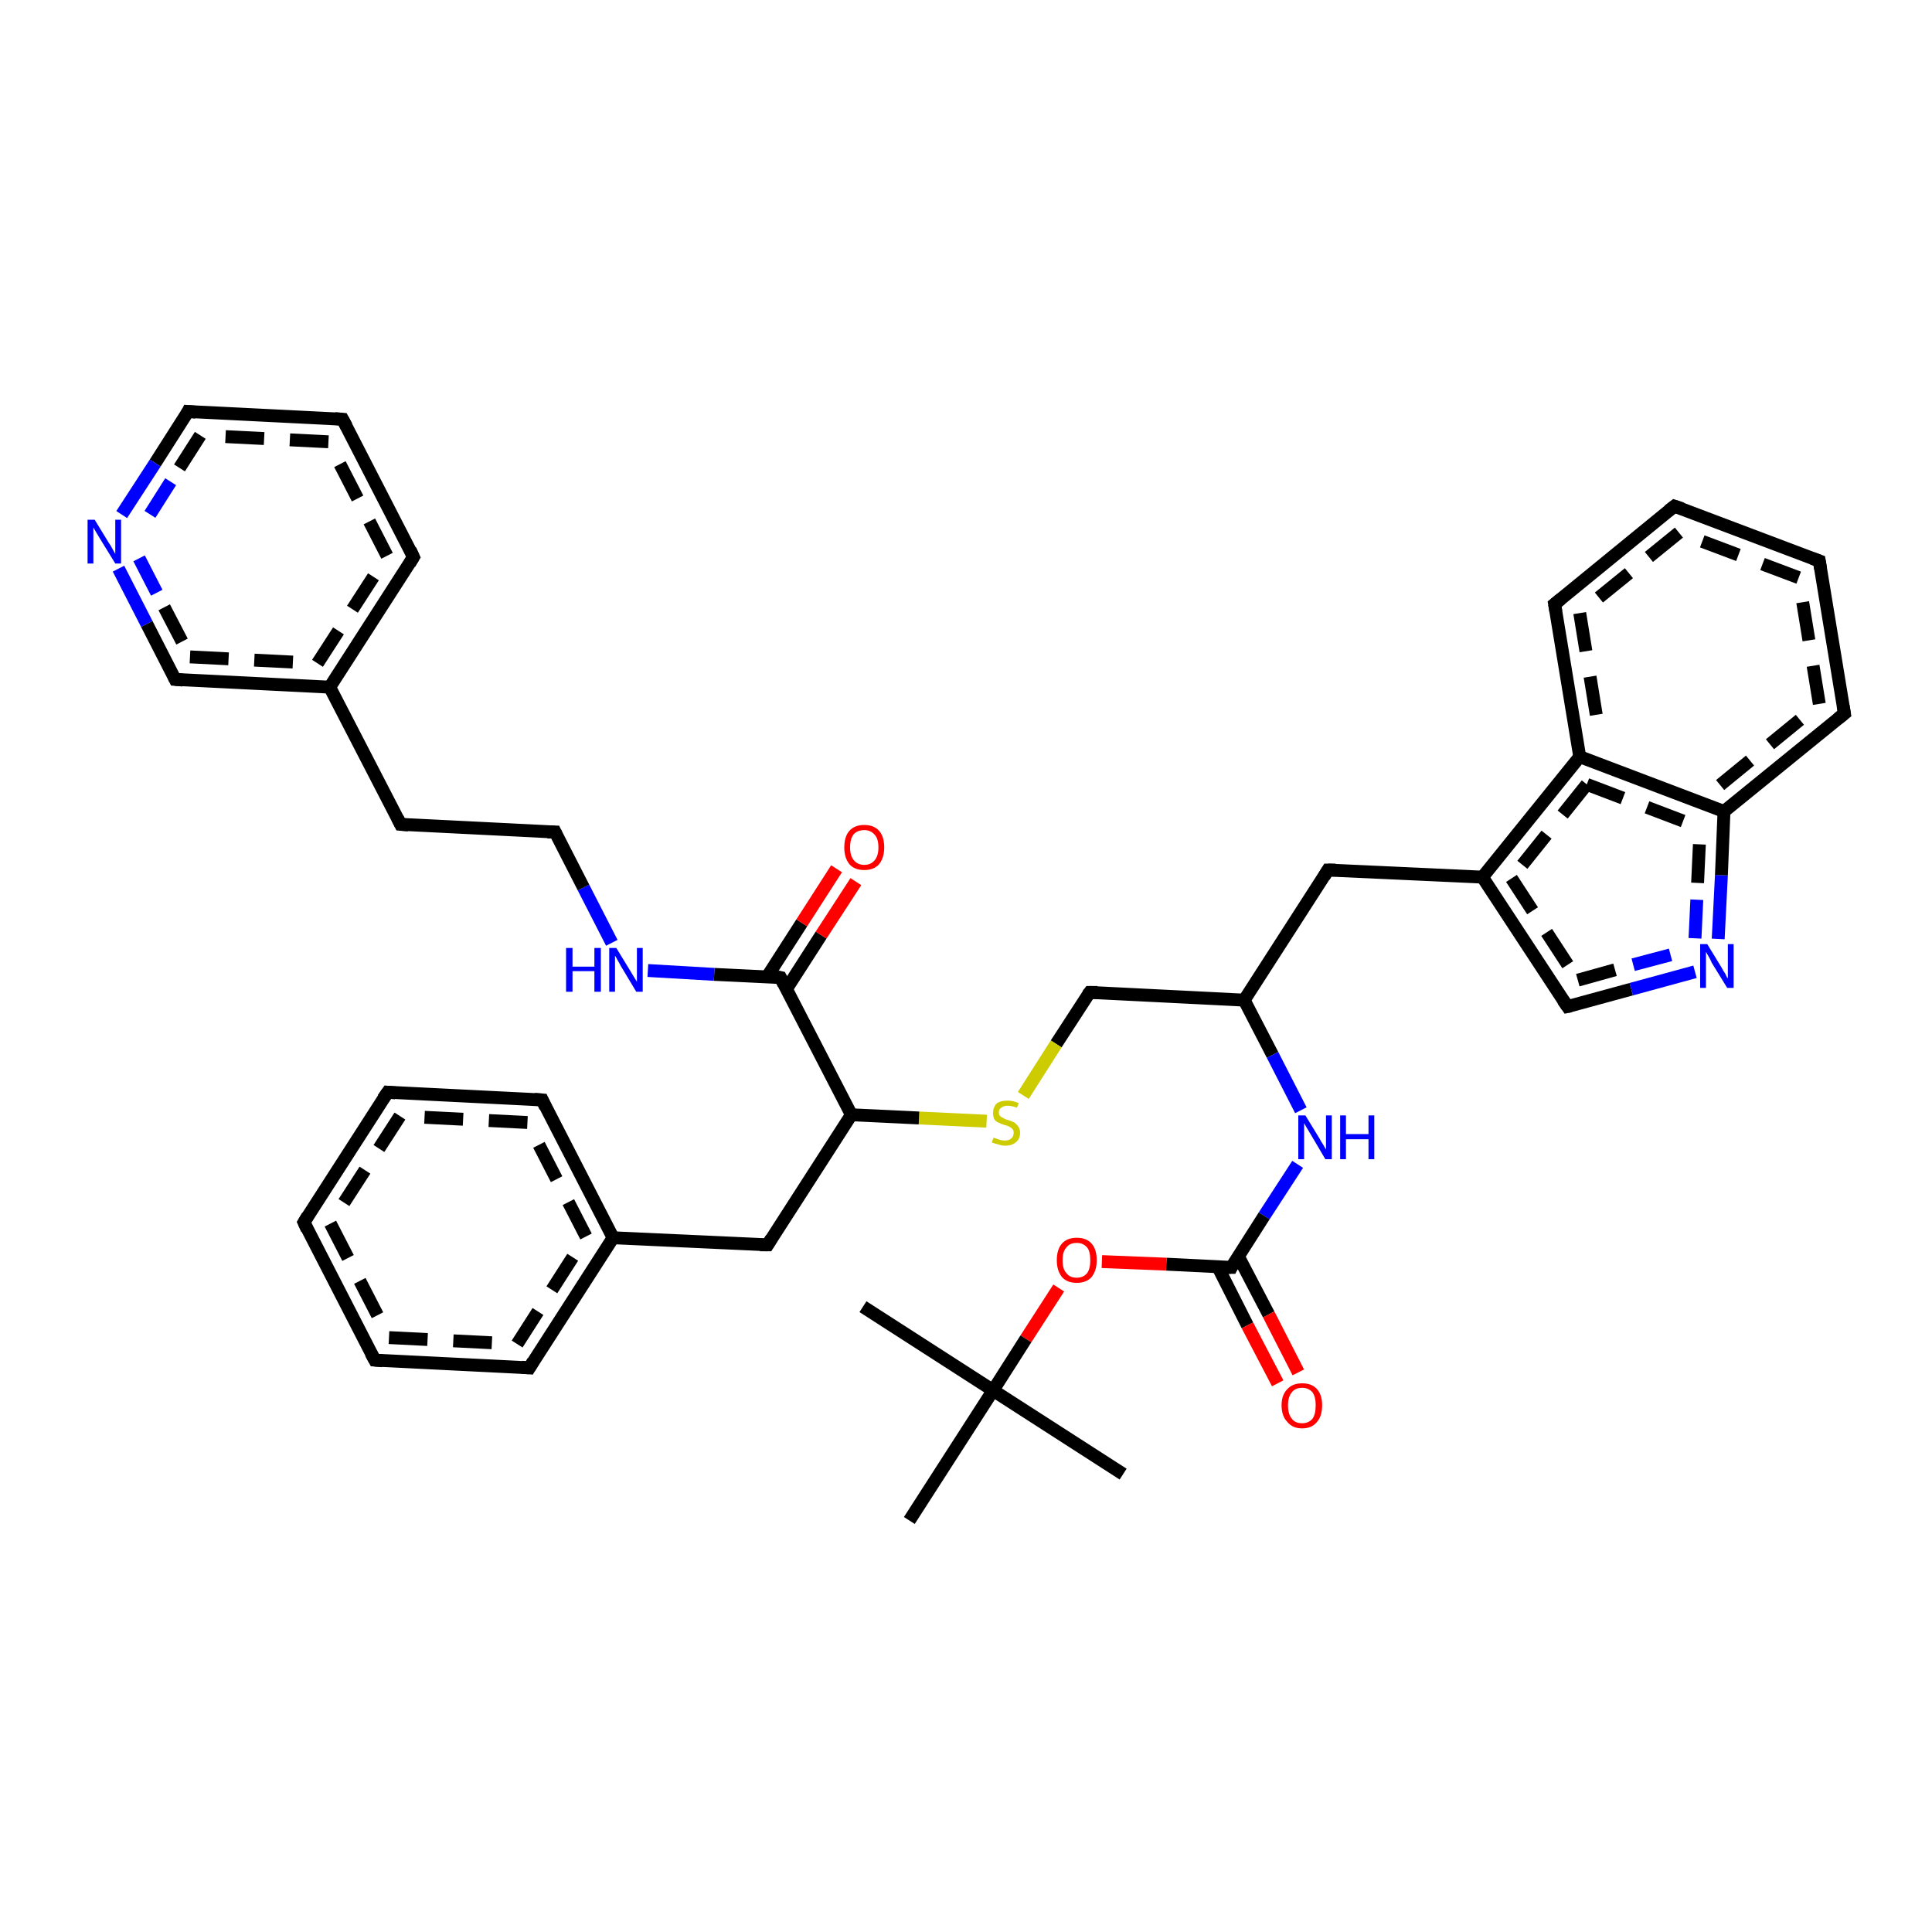 <?xml version='1.0' encoding='iso-8859-1'?>
<svg version='1.1' baseProfile='full'
              xmlns='http://www.w3.org/2000/svg'
                      xmlns:rdkit='http://www.rdkit.org/xml'
                      xmlns:xlink='http://www.w3.org/1999/xlink'
                  xml:space='preserve'
width='300px' height='300px' viewBox='0 0 300 300'>
<!-- END OF HEADER -->
<rect style='opacity:1.0;fill:#FFFFFF;stroke:none' width='300.0' height='300.0' x='0.0' y='0.0'> </rect>
<path class='bond-0 atom-0 atom-1' d='M 169.2,154.1 L 193.2,155.3' style='fill:none;fill-rule:evenodd;stroke:#000000;stroke-width:2.0px;stroke-linecap:butt;stroke-linejoin:miter;stroke-opacity:1' />
<path class='bond-1 atom-1 atom-2' d='M 193.2,155.3 L 197.6,163.8' style='fill:none;fill-rule:evenodd;stroke:#000000;stroke-width:2.0px;stroke-linecap:butt;stroke-linejoin:miter;stroke-opacity:1' />
<path class='bond-1 atom-1 atom-2' d='M 197.6,163.8 L 202.0,172.4' style='fill:none;fill-rule:evenodd;stroke:#0000FF;stroke-width:2.0px;stroke-linecap:butt;stroke-linejoin:miter;stroke-opacity:1' />
<path class='bond-2 atom-2 atom-3' d='M 201.5,180.8 L 196.3,188.8' style='fill:none;fill-rule:evenodd;stroke:#0000FF;stroke-width:2.0px;stroke-linecap:butt;stroke-linejoin:miter;stroke-opacity:1' />
<path class='bond-2 atom-2 atom-3' d='M 196.3,188.8 L 191.2,196.8' style='fill:none;fill-rule:evenodd;stroke:#000000;stroke-width:2.0px;stroke-linecap:butt;stroke-linejoin:miter;stroke-opacity:1' />
<path class='bond-3 atom-3 atom-4' d='M 191.2,196.8 L 181.1,196.3' style='fill:none;fill-rule:evenodd;stroke:#000000;stroke-width:2.0px;stroke-linecap:butt;stroke-linejoin:miter;stroke-opacity:1' />
<path class='bond-3 atom-3 atom-4' d='M 181.1,196.3 L 171.1,195.9' style='fill:none;fill-rule:evenodd;stroke:#FF0000;stroke-width:2.0px;stroke-linecap:butt;stroke-linejoin:miter;stroke-opacity:1' />
<path class='bond-4 atom-4 atom-5' d='M 164.4,200.0 L 159.3,207.9' style='fill:none;fill-rule:evenodd;stroke:#FF0000;stroke-width:2.0px;stroke-linecap:butt;stroke-linejoin:miter;stroke-opacity:1' />
<path class='bond-4 atom-4 atom-5' d='M 159.3,207.9 L 154.2,215.9' style='fill:none;fill-rule:evenodd;stroke:#000000;stroke-width:2.0px;stroke-linecap:butt;stroke-linejoin:miter;stroke-opacity:1' />
<path class='bond-5 atom-5 atom-6' d='M 154.2,215.9 L 134.0,202.9' style='fill:none;fill-rule:evenodd;stroke:#000000;stroke-width:2.0px;stroke-linecap:butt;stroke-linejoin:miter;stroke-opacity:1' />
<path class='bond-6 atom-5 atom-7' d='M 154.2,215.9 L 174.4,228.9' style='fill:none;fill-rule:evenodd;stroke:#000000;stroke-width:2.0px;stroke-linecap:butt;stroke-linejoin:miter;stroke-opacity:1' />
<path class='bond-7 atom-5 atom-8' d='M 154.2,215.9 L 141.2,236.1' style='fill:none;fill-rule:evenodd;stroke:#000000;stroke-width:2.0px;stroke-linecap:butt;stroke-linejoin:miter;stroke-opacity:1' />
<path class='bond-8 atom-3 atom-9' d='M 189.1,196.7 L 193.7,205.8' style='fill:none;fill-rule:evenodd;stroke:#000000;stroke-width:2.0px;stroke-linecap:butt;stroke-linejoin:miter;stroke-opacity:1' />
<path class='bond-8 atom-3 atom-9' d='M 193.7,205.8 L 198.4,214.8' style='fill:none;fill-rule:evenodd;stroke:#FF0000;stroke-width:2.0px;stroke-linecap:butt;stroke-linejoin:miter;stroke-opacity:1' />
<path class='bond-8 atom-3 atom-9' d='M 192.3,195.1 L 197.0,204.1' style='fill:none;fill-rule:evenodd;stroke:#000000;stroke-width:2.0px;stroke-linecap:butt;stroke-linejoin:miter;stroke-opacity:1' />
<path class='bond-8 atom-3 atom-9' d='M 197.0,204.1 L 201.6,213.1' style='fill:none;fill-rule:evenodd;stroke:#FF0000;stroke-width:2.0px;stroke-linecap:butt;stroke-linejoin:miter;stroke-opacity:1' />
<path class='bond-9 atom-1 atom-10' d='M 193.2,155.3 L 206.2,135.1' style='fill:none;fill-rule:evenodd;stroke:#000000;stroke-width:2.0px;stroke-linecap:butt;stroke-linejoin:miter;stroke-opacity:1' />
<path class='bond-10 atom-10 atom-11' d='M 206.2,135.1 L 230.2,136.2' style='fill:none;fill-rule:evenodd;stroke:#000000;stroke-width:2.0px;stroke-linecap:butt;stroke-linejoin:miter;stroke-opacity:1' />
<path class='bond-11 atom-11 atom-12' d='M 230.2,136.2 L 243.4,156.3' style='fill:none;fill-rule:evenodd;stroke:#000000;stroke-width:2.0px;stroke-linecap:butt;stroke-linejoin:miter;stroke-opacity:1' />
<path class='bond-11 atom-11 atom-12' d='M 234.7,136.4 L 245.0,152.2' style='fill:none;fill-rule:evenodd;stroke:#000000;stroke-width:2.0px;stroke-linecap:butt;stroke-linejoin:miter;stroke-opacity:1;stroke-dasharray:6,4' />
<path class='bond-12 atom-12 atom-13' d='M 243.4,156.3 L 253.3,153.6' style='fill:none;fill-rule:evenodd;stroke:#000000;stroke-width:2.0px;stroke-linecap:butt;stroke-linejoin:miter;stroke-opacity:1' />
<path class='bond-12 atom-12 atom-13' d='M 253.3,153.6 L 263.2,150.9' style='fill:none;fill-rule:evenodd;stroke:#0000FF;stroke-width:2.0px;stroke-linecap:butt;stroke-linejoin:miter;stroke-opacity:1' />
<path class='bond-12 atom-12 atom-13' d='M 245.0,152.2 L 253.6,149.8' style='fill:none;fill-rule:evenodd;stroke:#000000;stroke-width:2.0px;stroke-linecap:butt;stroke-linejoin:miter;stroke-opacity:1;stroke-dasharray:6,4' />
<path class='bond-12 atom-12 atom-13' d='M 253.6,149.8 L 262.3,147.5' style='fill:none;fill-rule:evenodd;stroke:#0000FF;stroke-width:2.0px;stroke-linecap:butt;stroke-linejoin:miter;stroke-opacity:1;stroke-dasharray:6,4' />
<path class='bond-13 atom-13 atom-14' d='M 266.8,145.8 L 267.3,135.9' style='fill:none;fill-rule:evenodd;stroke:#0000FF;stroke-width:2.0px;stroke-linecap:butt;stroke-linejoin:miter;stroke-opacity:1' />
<path class='bond-13 atom-13 atom-14' d='M 267.3,135.9 L 267.7,126.0' style='fill:none;fill-rule:evenodd;stroke:#000000;stroke-width:2.0px;stroke-linecap:butt;stroke-linejoin:miter;stroke-opacity:1' />
<path class='bond-13 atom-13 atom-14' d='M 263.2,145.7 L 263.6,137.1' style='fill:none;fill-rule:evenodd;stroke:#0000FF;stroke-width:2.0px;stroke-linecap:butt;stroke-linejoin:miter;stroke-opacity:1;stroke-dasharray:6,4' />
<path class='bond-13 atom-13 atom-14' d='M 263.6,137.1 L 264.0,128.5' style='fill:none;fill-rule:evenodd;stroke:#000000;stroke-width:2.0px;stroke-linecap:butt;stroke-linejoin:miter;stroke-opacity:1;stroke-dasharray:6,4' />
<path class='bond-14 atom-14 atom-15' d='M 267.7,126.0 L 286.4,110.8' style='fill:none;fill-rule:evenodd;stroke:#000000;stroke-width:2.0px;stroke-linecap:butt;stroke-linejoin:miter;stroke-opacity:1' />
<path class='bond-14 atom-14 atom-15' d='M 267.1,121.9 L 282.5,109.3' style='fill:none;fill-rule:evenodd;stroke:#000000;stroke-width:2.0px;stroke-linecap:butt;stroke-linejoin:miter;stroke-opacity:1;stroke-dasharray:6,4' />
<path class='bond-15 atom-15 atom-16' d='M 286.4,110.8 L 282.5,87.1' style='fill:none;fill-rule:evenodd;stroke:#000000;stroke-width:2.0px;stroke-linecap:butt;stroke-linejoin:miter;stroke-opacity:1' />
<path class='bond-15 atom-15 atom-16' d='M 282.5,109.3 L 279.3,89.7' style='fill:none;fill-rule:evenodd;stroke:#000000;stroke-width:2.0px;stroke-linecap:butt;stroke-linejoin:miter;stroke-opacity:1;stroke-dasharray:6,4' />
<path class='bond-16 atom-16 atom-17' d='M 282.5,87.1 L 260.0,78.6' style='fill:none;fill-rule:evenodd;stroke:#000000;stroke-width:2.0px;stroke-linecap:butt;stroke-linejoin:miter;stroke-opacity:1' />
<path class='bond-16 atom-16 atom-17' d='M 279.3,89.7 L 260.7,82.7' style='fill:none;fill-rule:evenodd;stroke:#000000;stroke-width:2.0px;stroke-linecap:butt;stroke-linejoin:miter;stroke-opacity:1;stroke-dasharray:6,4' />
<path class='bond-17 atom-17 atom-18' d='M 260.0,78.6 L 241.4,93.8' style='fill:none;fill-rule:evenodd;stroke:#000000;stroke-width:2.0px;stroke-linecap:butt;stroke-linejoin:miter;stroke-opacity:1' />
<path class='bond-17 atom-17 atom-18' d='M 260.7,82.7 L 245.3,95.2' style='fill:none;fill-rule:evenodd;stroke:#000000;stroke-width:2.0px;stroke-linecap:butt;stroke-linejoin:miter;stroke-opacity:1;stroke-dasharray:6,4' />
<path class='bond-18 atom-18 atom-19' d='M 241.4,93.8 L 245.3,117.5' style='fill:none;fill-rule:evenodd;stroke:#000000;stroke-width:2.0px;stroke-linecap:butt;stroke-linejoin:miter;stroke-opacity:1' />
<path class='bond-18 atom-18 atom-19' d='M 245.3,95.2 L 248.5,114.9' style='fill:none;fill-rule:evenodd;stroke:#000000;stroke-width:2.0px;stroke-linecap:butt;stroke-linejoin:miter;stroke-opacity:1;stroke-dasharray:6,4' />
<path class='bond-19 atom-0 atom-20' d='M 169.2,154.1 L 164.0,162.1' style='fill:none;fill-rule:evenodd;stroke:#000000;stroke-width:2.0px;stroke-linecap:butt;stroke-linejoin:miter;stroke-opacity:1' />
<path class='bond-19 atom-0 atom-20' d='M 164.0,162.1 L 158.9,170.1' style='fill:none;fill-rule:evenodd;stroke:#CCCC00;stroke-width:2.0px;stroke-linecap:butt;stroke-linejoin:miter;stroke-opacity:1' />
<path class='bond-20 atom-20 atom-21' d='M 153.2,174.1 L 142.7,173.6' style='fill:none;fill-rule:evenodd;stroke:#CCCC00;stroke-width:2.0px;stroke-linecap:butt;stroke-linejoin:miter;stroke-opacity:1' />
<path class='bond-20 atom-20 atom-21' d='M 142.7,173.6 L 132.2,173.1' style='fill:none;fill-rule:evenodd;stroke:#000000;stroke-width:2.0px;stroke-linecap:butt;stroke-linejoin:miter;stroke-opacity:1' />
<path class='bond-21 atom-21 atom-22' d='M 132.2,173.1 L 121.2,151.8' style='fill:none;fill-rule:evenodd;stroke:#000000;stroke-width:2.0px;stroke-linecap:butt;stroke-linejoin:miter;stroke-opacity:1' />
<path class='bond-22 atom-22 atom-23' d='M 122.1,153.6 L 127.5,145.2' style='fill:none;fill-rule:evenodd;stroke:#000000;stroke-width:2.0px;stroke-linecap:butt;stroke-linejoin:miter;stroke-opacity:1' />
<path class='bond-22 atom-22 atom-23' d='M 127.5,145.2 L 132.9,136.9' style='fill:none;fill-rule:evenodd;stroke:#FF0000;stroke-width:2.0px;stroke-linecap:butt;stroke-linejoin:miter;stroke-opacity:1' />
<path class='bond-22 atom-22 atom-23' d='M 119.1,151.7 L 124.5,143.3' style='fill:none;fill-rule:evenodd;stroke:#000000;stroke-width:2.0px;stroke-linecap:butt;stroke-linejoin:miter;stroke-opacity:1' />
<path class='bond-22 atom-22 atom-23' d='M 124.5,143.3 L 129.9,134.9' style='fill:none;fill-rule:evenodd;stroke:#FF0000;stroke-width:2.0px;stroke-linecap:butt;stroke-linejoin:miter;stroke-opacity:1' />
<path class='bond-23 atom-22 atom-24' d='M 121.2,151.8 L 110.9,151.3' style='fill:none;fill-rule:evenodd;stroke:#000000;stroke-width:2.0px;stroke-linecap:butt;stroke-linejoin:miter;stroke-opacity:1' />
<path class='bond-23 atom-22 atom-24' d='M 110.9,151.3 L 100.6,150.7' style='fill:none;fill-rule:evenodd;stroke:#0000FF;stroke-width:2.0px;stroke-linecap:butt;stroke-linejoin:miter;stroke-opacity:1' />
<path class='bond-24 atom-24 atom-25' d='M 95.0,146.4 L 90.6,137.8' style='fill:none;fill-rule:evenodd;stroke:#0000FF;stroke-width:2.0px;stroke-linecap:butt;stroke-linejoin:miter;stroke-opacity:1' />
<path class='bond-24 atom-24 atom-25' d='M 90.6,137.8 L 86.2,129.2' style='fill:none;fill-rule:evenodd;stroke:#000000;stroke-width:2.0px;stroke-linecap:butt;stroke-linejoin:miter;stroke-opacity:1' />
<path class='bond-25 atom-25 atom-26' d='M 86.2,129.2 L 62.2,128.0' style='fill:none;fill-rule:evenodd;stroke:#000000;stroke-width:2.0px;stroke-linecap:butt;stroke-linejoin:miter;stroke-opacity:1' />
<path class='bond-26 atom-26 atom-27' d='M 62.2,128.0 L 51.2,106.7' style='fill:none;fill-rule:evenodd;stroke:#000000;stroke-width:2.0px;stroke-linecap:butt;stroke-linejoin:miter;stroke-opacity:1' />
<path class='bond-27 atom-27 atom-28' d='M 51.2,106.7 L 64.2,86.5' style='fill:none;fill-rule:evenodd;stroke:#000000;stroke-width:2.0px;stroke-linecap:butt;stroke-linejoin:miter;stroke-opacity:1' />
<path class='bond-27 atom-27 atom-28' d='M 49.3,103.0 L 60.1,86.3' style='fill:none;fill-rule:evenodd;stroke:#000000;stroke-width:2.0px;stroke-linecap:butt;stroke-linejoin:miter;stroke-opacity:1;stroke-dasharray:6,4' />
<path class='bond-28 atom-28 atom-29' d='M 64.2,86.5 L 53.2,65.1' style='fill:none;fill-rule:evenodd;stroke:#000000;stroke-width:2.0px;stroke-linecap:butt;stroke-linejoin:miter;stroke-opacity:1' />
<path class='bond-28 atom-28 atom-29' d='M 60.1,86.3 L 51.0,68.6' style='fill:none;fill-rule:evenodd;stroke:#000000;stroke-width:2.0px;stroke-linecap:butt;stroke-linejoin:miter;stroke-opacity:1;stroke-dasharray:6,4' />
<path class='bond-29 atom-29 atom-30' d='M 53.2,65.1 L 29.2,63.9' style='fill:none;fill-rule:evenodd;stroke:#000000;stroke-width:2.0px;stroke-linecap:butt;stroke-linejoin:miter;stroke-opacity:1' />
<path class='bond-29 atom-29 atom-30' d='M 51.0,68.6 L 31.1,67.6' style='fill:none;fill-rule:evenodd;stroke:#000000;stroke-width:2.0px;stroke-linecap:butt;stroke-linejoin:miter;stroke-opacity:1;stroke-dasharray:6,4' />
<path class='bond-30 atom-30 atom-31' d='M 29.2,63.9 L 24.1,71.9' style='fill:none;fill-rule:evenodd;stroke:#000000;stroke-width:2.0px;stroke-linecap:butt;stroke-linejoin:miter;stroke-opacity:1' />
<path class='bond-30 atom-30 atom-31' d='M 24.1,71.9 L 18.9,79.9' style='fill:none;fill-rule:evenodd;stroke:#0000FF;stroke-width:2.0px;stroke-linecap:butt;stroke-linejoin:miter;stroke-opacity:1' />
<path class='bond-30 atom-30 atom-31' d='M 31.1,67.6 L 26.5,74.8' style='fill:none;fill-rule:evenodd;stroke:#000000;stroke-width:2.0px;stroke-linecap:butt;stroke-linejoin:miter;stroke-opacity:1;stroke-dasharray:6,4' />
<path class='bond-30 atom-30 atom-31' d='M 26.5,74.8 L 22.0,81.9' style='fill:none;fill-rule:evenodd;stroke:#0000FF;stroke-width:2.0px;stroke-linecap:butt;stroke-linejoin:miter;stroke-opacity:1;stroke-dasharray:6,4' />
<path class='bond-31 atom-31 atom-32' d='M 18.4,88.3 L 22.8,96.9' style='fill:none;fill-rule:evenodd;stroke:#0000FF;stroke-width:2.0px;stroke-linecap:butt;stroke-linejoin:miter;stroke-opacity:1' />
<path class='bond-31 atom-31 atom-32' d='M 22.8,96.9 L 27.2,105.5' style='fill:none;fill-rule:evenodd;stroke:#000000;stroke-width:2.0px;stroke-linecap:butt;stroke-linejoin:miter;stroke-opacity:1' />
<path class='bond-31 atom-31 atom-32' d='M 21.6,86.7 L 25.5,94.3' style='fill:none;fill-rule:evenodd;stroke:#0000FF;stroke-width:2.0px;stroke-linecap:butt;stroke-linejoin:miter;stroke-opacity:1;stroke-dasharray:6,4' />
<path class='bond-31 atom-31 atom-32' d='M 25.5,94.3 L 29.5,102.0' style='fill:none;fill-rule:evenodd;stroke:#000000;stroke-width:2.0px;stroke-linecap:butt;stroke-linejoin:miter;stroke-opacity:1;stroke-dasharray:6,4' />
<path class='bond-32 atom-21 atom-33' d='M 132.2,173.1 L 119.2,193.3' style='fill:none;fill-rule:evenodd;stroke:#000000;stroke-width:2.0px;stroke-linecap:butt;stroke-linejoin:miter;stroke-opacity:1' />
<path class='bond-33 atom-33 atom-34' d='M 119.2,193.3 L 95.2,192.2' style='fill:none;fill-rule:evenodd;stroke:#000000;stroke-width:2.0px;stroke-linecap:butt;stroke-linejoin:miter;stroke-opacity:1' />
<path class='bond-34 atom-34 atom-35' d='M 95.2,192.2 L 84.2,170.8' style='fill:none;fill-rule:evenodd;stroke:#000000;stroke-width:2.0px;stroke-linecap:butt;stroke-linejoin:miter;stroke-opacity:1' />
<path class='bond-34 atom-34 atom-35' d='M 91.0,192.0 L 81.9,174.3' style='fill:none;fill-rule:evenodd;stroke:#000000;stroke-width:2.0px;stroke-linecap:butt;stroke-linejoin:miter;stroke-opacity:1;stroke-dasharray:6,4' />
<path class='bond-35 atom-35 atom-36' d='M 84.2,170.8 L 60.2,169.6' style='fill:none;fill-rule:evenodd;stroke:#000000;stroke-width:2.0px;stroke-linecap:butt;stroke-linejoin:miter;stroke-opacity:1' />
<path class='bond-35 atom-35 atom-36' d='M 81.9,174.3 L 62.1,173.3' style='fill:none;fill-rule:evenodd;stroke:#000000;stroke-width:2.0px;stroke-linecap:butt;stroke-linejoin:miter;stroke-opacity:1;stroke-dasharray:6,4' />
<path class='bond-36 atom-36 atom-37' d='M 60.2,169.6 L 47.2,189.8' style='fill:none;fill-rule:evenodd;stroke:#000000;stroke-width:2.0px;stroke-linecap:butt;stroke-linejoin:miter;stroke-opacity:1' />
<path class='bond-36 atom-36 atom-37' d='M 62.1,173.3 L 51.3,190.0' style='fill:none;fill-rule:evenodd;stroke:#000000;stroke-width:2.0px;stroke-linecap:butt;stroke-linejoin:miter;stroke-opacity:1;stroke-dasharray:6,4' />
<path class='bond-37 atom-37 atom-38' d='M 47.2,189.8 L 58.2,211.2' style='fill:none;fill-rule:evenodd;stroke:#000000;stroke-width:2.0px;stroke-linecap:butt;stroke-linejoin:miter;stroke-opacity:1' />
<path class='bond-37 atom-37 atom-38' d='M 51.3,190.0 L 60.4,207.7' style='fill:none;fill-rule:evenodd;stroke:#000000;stroke-width:2.0px;stroke-linecap:butt;stroke-linejoin:miter;stroke-opacity:1;stroke-dasharray:6,4' />
<path class='bond-38 atom-38 atom-39' d='M 58.2,211.2 L 82.2,212.4' style='fill:none;fill-rule:evenodd;stroke:#000000;stroke-width:2.0px;stroke-linecap:butt;stroke-linejoin:miter;stroke-opacity:1' />
<path class='bond-38 atom-38 atom-39' d='M 60.4,207.7 L 80.3,208.7' style='fill:none;fill-rule:evenodd;stroke:#000000;stroke-width:2.0px;stroke-linecap:butt;stroke-linejoin:miter;stroke-opacity:1;stroke-dasharray:6,4' />
<path class='bond-39 atom-19 atom-11' d='M 245.3,117.5 L 230.2,136.2' style='fill:none;fill-rule:evenodd;stroke:#000000;stroke-width:2.0px;stroke-linecap:butt;stroke-linejoin:miter;stroke-opacity:1' />
<path class='bond-39 atom-19 atom-11' d='M 246.4,121.8 L 234.7,136.4' style='fill:none;fill-rule:evenodd;stroke:#000000;stroke-width:2.0px;stroke-linecap:butt;stroke-linejoin:miter;stroke-opacity:1;stroke-dasharray:6,4' />
<path class='bond-40 atom-19 atom-14' d='M 245.3,117.5 L 267.7,126.0' style='fill:none;fill-rule:evenodd;stroke:#000000;stroke-width:2.0px;stroke-linecap:butt;stroke-linejoin:miter;stroke-opacity:1' />
<path class='bond-40 atom-19 atom-14' d='M 246.4,121.8 L 264.0,128.5' style='fill:none;fill-rule:evenodd;stroke:#000000;stroke-width:2.0px;stroke-linecap:butt;stroke-linejoin:miter;stroke-opacity:1;stroke-dasharray:6,4' />
<path class='bond-41 atom-32 atom-27' d='M 27.2,105.5 L 51.2,106.7' style='fill:none;fill-rule:evenodd;stroke:#000000;stroke-width:2.0px;stroke-linecap:butt;stroke-linejoin:miter;stroke-opacity:1' />
<path class='bond-41 atom-32 atom-27' d='M 29.5,102.0 L 49.3,103.0' style='fill:none;fill-rule:evenodd;stroke:#000000;stroke-width:2.0px;stroke-linecap:butt;stroke-linejoin:miter;stroke-opacity:1;stroke-dasharray:6,4' />
<path class='bond-42 atom-39 atom-34' d='M 82.2,212.4 L 95.2,192.2' style='fill:none;fill-rule:evenodd;stroke:#000000;stroke-width:2.0px;stroke-linecap:butt;stroke-linejoin:miter;stroke-opacity:1' />
<path class='bond-42 atom-39 atom-34' d='M 80.3,208.7 L 91.0,192.0' style='fill:none;fill-rule:evenodd;stroke:#000000;stroke-width:2.0px;stroke-linecap:butt;stroke-linejoin:miter;stroke-opacity:1;stroke-dasharray:6,4' />
<path d='M 170.4,154.1 L 169.2,154.1 L 168.9,154.5' style='fill:none;stroke:#000000;stroke-width:2.0px;stroke-linecap:butt;stroke-linejoin:miter;stroke-opacity:1;' />
<path d='M 191.4,196.4 L 191.2,196.8 L 190.7,196.8' style='fill:none;stroke:#000000;stroke-width:2.0px;stroke-linecap:butt;stroke-linejoin:miter;stroke-opacity:1;' />
<path d='M 205.6,136.1 L 206.2,135.1 L 207.4,135.1' style='fill:none;stroke:#000000;stroke-width:2.0px;stroke-linecap:butt;stroke-linejoin:miter;stroke-opacity:1;' />
<path d='M 242.7,155.3 L 243.4,156.3 L 243.9,156.2' style='fill:none;stroke:#000000;stroke-width:2.0px;stroke-linecap:butt;stroke-linejoin:miter;stroke-opacity:1;' />
<path d='M 285.4,111.6 L 286.4,110.8 L 286.2,109.6' style='fill:none;stroke:#000000;stroke-width:2.0px;stroke-linecap:butt;stroke-linejoin:miter;stroke-opacity:1;' />
<path d='M 282.7,88.3 L 282.5,87.1 L 281.4,86.7' style='fill:none;stroke:#000000;stroke-width:2.0px;stroke-linecap:butt;stroke-linejoin:miter;stroke-opacity:1;' />
<path d='M 261.2,79.0 L 260.0,78.6 L 259.1,79.3' style='fill:none;stroke:#000000;stroke-width:2.0px;stroke-linecap:butt;stroke-linejoin:miter;stroke-opacity:1;' />
<path d='M 242.4,93.0 L 241.4,93.8 L 241.6,95.0' style='fill:none;stroke:#000000;stroke-width:2.0px;stroke-linecap:butt;stroke-linejoin:miter;stroke-opacity:1;' />
<path d='M 121.7,152.8 L 121.2,151.8 L 120.7,151.7' style='fill:none;stroke:#000000;stroke-width:2.0px;stroke-linecap:butt;stroke-linejoin:miter;stroke-opacity:1;' />
<path d='M 86.4,129.6 L 86.2,129.2 L 85.0,129.2' style='fill:none;stroke:#000000;stroke-width:2.0px;stroke-linecap:butt;stroke-linejoin:miter;stroke-opacity:1;' />
<path d='M 63.4,128.1 L 62.2,128.0 L 61.7,127.0' style='fill:none;stroke:#000000;stroke-width:2.0px;stroke-linecap:butt;stroke-linejoin:miter;stroke-opacity:1;' />
<path d='M 63.6,87.5 L 64.2,86.5 L 63.7,85.4' style='fill:none;stroke:#000000;stroke-width:2.0px;stroke-linecap:butt;stroke-linejoin:miter;stroke-opacity:1;' />
<path d='M 53.8,66.2 L 53.2,65.1 L 52.0,65.0' style='fill:none;stroke:#000000;stroke-width:2.0px;stroke-linecap:butt;stroke-linejoin:miter;stroke-opacity:1;' />
<path d='M 30.4,64.0 L 29.2,63.9 L 29.0,64.3' style='fill:none;stroke:#000000;stroke-width:2.0px;stroke-linecap:butt;stroke-linejoin:miter;stroke-opacity:1;' />
<path d='M 27.0,105.1 L 27.2,105.5 L 28.4,105.6' style='fill:none;stroke:#000000;stroke-width:2.0px;stroke-linecap:butt;stroke-linejoin:miter;stroke-opacity:1;' />
<path d='M 119.8,192.3 L 119.2,193.3 L 118.0,193.3' style='fill:none;stroke:#000000;stroke-width:2.0px;stroke-linecap:butt;stroke-linejoin:miter;stroke-opacity:1;' />
<path d='M 84.7,171.9 L 84.2,170.8 L 83.0,170.7' style='fill:none;stroke:#000000;stroke-width:2.0px;stroke-linecap:butt;stroke-linejoin:miter;stroke-opacity:1;' />
<path d='M 61.4,169.7 L 60.2,169.6 L 59.5,170.6' style='fill:none;stroke:#000000;stroke-width:2.0px;stroke-linecap:butt;stroke-linejoin:miter;stroke-opacity:1;' />
<path d='M 47.8,188.8 L 47.2,189.8 L 47.7,190.9' style='fill:none;stroke:#000000;stroke-width:2.0px;stroke-linecap:butt;stroke-linejoin:miter;stroke-opacity:1;' />
<path d='M 57.6,210.1 L 58.2,211.2 L 59.4,211.3' style='fill:none;stroke:#000000;stroke-width:2.0px;stroke-linecap:butt;stroke-linejoin:miter;stroke-opacity:1;' />
<path d='M 81.0,212.3 L 82.2,212.4 L 82.8,211.4' style='fill:none;stroke:#000000;stroke-width:2.0px;stroke-linecap:butt;stroke-linejoin:miter;stroke-opacity:1;' />
<path class='atom-2' d='M 202.7 173.2
L 204.9 176.8
Q 205.1 177.2, 205.5 177.8
Q 205.9 178.5, 205.9 178.5
L 205.9 173.2
L 206.8 173.2
L 206.8 180.0
L 205.8 180.0
L 203.5 176.1
Q 203.2 175.6, 202.9 175.1
Q 202.6 174.6, 202.5 174.4
L 202.5 180.0
L 201.6 180.0
L 201.6 173.2
L 202.7 173.2
' fill='#0000FF'/>
<path class='atom-2' d='M 208.1 173.2
L 209.0 173.2
L 209.0 176.1
L 212.5 176.1
L 212.5 173.2
L 213.4 173.2
L 213.4 180.0
L 212.5 180.0
L 212.5 176.9
L 209.0 176.9
L 209.0 180.0
L 208.1 180.0
L 208.1 173.2
' fill='#0000FF'/>
<path class='atom-4' d='M 164.1 195.7
Q 164.1 194.0, 164.9 193.1
Q 165.7 192.2, 167.2 192.2
Q 168.7 192.2, 169.5 193.1
Q 170.3 194.0, 170.3 195.7
Q 170.3 197.3, 169.5 198.3
Q 168.7 199.2, 167.2 199.2
Q 165.7 199.2, 164.9 198.3
Q 164.1 197.3, 164.1 195.7
M 167.2 198.4
Q 168.2 198.4, 168.8 197.7
Q 169.3 197.0, 169.3 195.7
Q 169.3 194.3, 168.8 193.7
Q 168.2 193.0, 167.2 193.0
Q 166.1 193.0, 165.6 193.7
Q 165.0 194.3, 165.0 195.7
Q 165.0 197.1, 165.6 197.7
Q 166.1 198.4, 167.2 198.4
' fill='#FF0000'/>
<path class='atom-9' d='M 199.0 218.2
Q 199.0 216.6, 199.9 215.7
Q 200.7 214.8, 202.2 214.8
Q 203.7 214.8, 204.5 215.7
Q 205.3 216.6, 205.3 218.2
Q 205.3 219.9, 204.5 220.8
Q 203.7 221.8, 202.2 221.8
Q 200.7 221.8, 199.9 220.8
Q 199.0 219.9, 199.0 218.2
M 202.2 221.0
Q 203.2 221.0, 203.8 220.3
Q 204.3 219.6, 204.3 218.2
Q 204.3 216.9, 203.8 216.2
Q 203.2 215.5, 202.2 215.5
Q 201.1 215.5, 200.6 216.2
Q 200.0 216.9, 200.0 218.2
Q 200.0 219.6, 200.6 220.3
Q 201.1 221.0, 202.2 221.0
' fill='#FF0000'/>
<path class='atom-13' d='M 265.1 146.6
L 267.3 150.2
Q 267.5 150.6, 267.9 151.2
Q 268.2 151.9, 268.3 151.9
L 268.3 146.6
L 269.2 146.6
L 269.2 153.4
L 268.2 153.4
L 265.8 149.5
Q 265.6 149.0, 265.3 148.5
Q 265.0 148.0, 264.9 147.8
L 264.9 153.4
L 264.0 153.4
L 264.0 146.6
L 265.1 146.6
' fill='#0000FF'/>
<path class='atom-20' d='M 154.3 176.6
Q 154.3 176.7, 154.7 176.8
Q 155.0 176.9, 155.3 177.0
Q 155.7 177.1, 156.0 177.1
Q 156.7 177.1, 157.0 176.8
Q 157.4 176.5, 157.4 175.9
Q 157.4 175.5, 157.2 175.3
Q 157.0 175.1, 156.8 175.0
Q 156.5 174.8, 156.0 174.7
Q 155.4 174.5, 155.0 174.3
Q 154.7 174.2, 154.4 173.8
Q 154.2 173.4, 154.2 172.8
Q 154.2 172.0, 154.7 171.4
Q 155.3 170.9, 156.5 170.9
Q 157.3 170.9, 158.2 171.3
L 157.9 172.0
Q 157.1 171.7, 156.5 171.7
Q 155.8 171.7, 155.5 172.0
Q 155.1 172.2, 155.1 172.7
Q 155.1 173.1, 155.3 173.3
Q 155.5 173.5, 155.8 173.6
Q 156.0 173.8, 156.5 173.9
Q 157.1 174.1, 157.5 174.3
Q 157.8 174.5, 158.1 174.9
Q 158.4 175.3, 158.4 175.9
Q 158.4 176.9, 157.7 177.4
Q 157.1 177.9, 156.1 177.9
Q 155.5 177.9, 155.0 177.7
Q 154.5 177.6, 154.0 177.4
L 154.3 176.6
' fill='#CCCC00'/>
<path class='atom-23' d='M 131.1 131.6
Q 131.1 129.9, 131.9 129.0
Q 132.7 128.1, 134.2 128.1
Q 135.7 128.1, 136.5 129.0
Q 137.3 129.9, 137.3 131.6
Q 137.3 133.2, 136.5 134.2
Q 135.7 135.1, 134.2 135.1
Q 132.7 135.1, 131.9 134.2
Q 131.1 133.2, 131.1 131.6
M 134.2 134.3
Q 135.2 134.3, 135.8 133.6
Q 136.4 132.9, 136.4 131.6
Q 136.4 130.2, 135.8 129.6
Q 135.2 128.9, 134.2 128.9
Q 133.2 128.9, 132.6 129.5
Q 132.0 130.2, 132.0 131.6
Q 132.0 132.9, 132.6 133.6
Q 133.2 134.3, 134.2 134.3
' fill='#FF0000'/>
<path class='atom-24' d='M 87.9 147.2
L 88.9 147.2
L 88.9 150.1
L 92.3 150.1
L 92.3 147.2
L 93.3 147.2
L 93.3 154.0
L 92.3 154.0
L 92.3 150.8
L 88.9 150.8
L 88.9 154.0
L 87.9 154.0
L 87.9 147.2
' fill='#0000FF'/>
<path class='atom-24' d='M 95.7 147.2
L 97.9 150.8
Q 98.1 151.1, 98.5 151.8
Q 98.9 152.4, 98.9 152.5
L 98.9 147.2
L 99.8 147.2
L 99.8 154.0
L 98.8 154.0
L 96.4 150.0
Q 96.2 149.6, 95.9 149.1
Q 95.6 148.5, 95.5 148.4
L 95.5 154.0
L 94.6 154.0
L 94.6 147.2
L 95.7 147.2
' fill='#0000FF'/>
<path class='atom-31' d='M 14.7 80.7
L 16.9 84.3
Q 17.2 84.7, 17.5 85.3
Q 17.9 86.0, 17.9 86.0
L 17.9 80.7
L 18.8 80.7
L 18.8 87.5
L 17.9 87.5
L 15.5 83.6
Q 15.2 83.1, 14.9 82.6
Q 14.6 82.1, 14.5 81.9
L 14.5 87.5
L 13.6 87.5
L 13.6 80.7
L 14.7 80.7
' fill='#0000FF'/>
</svg>
